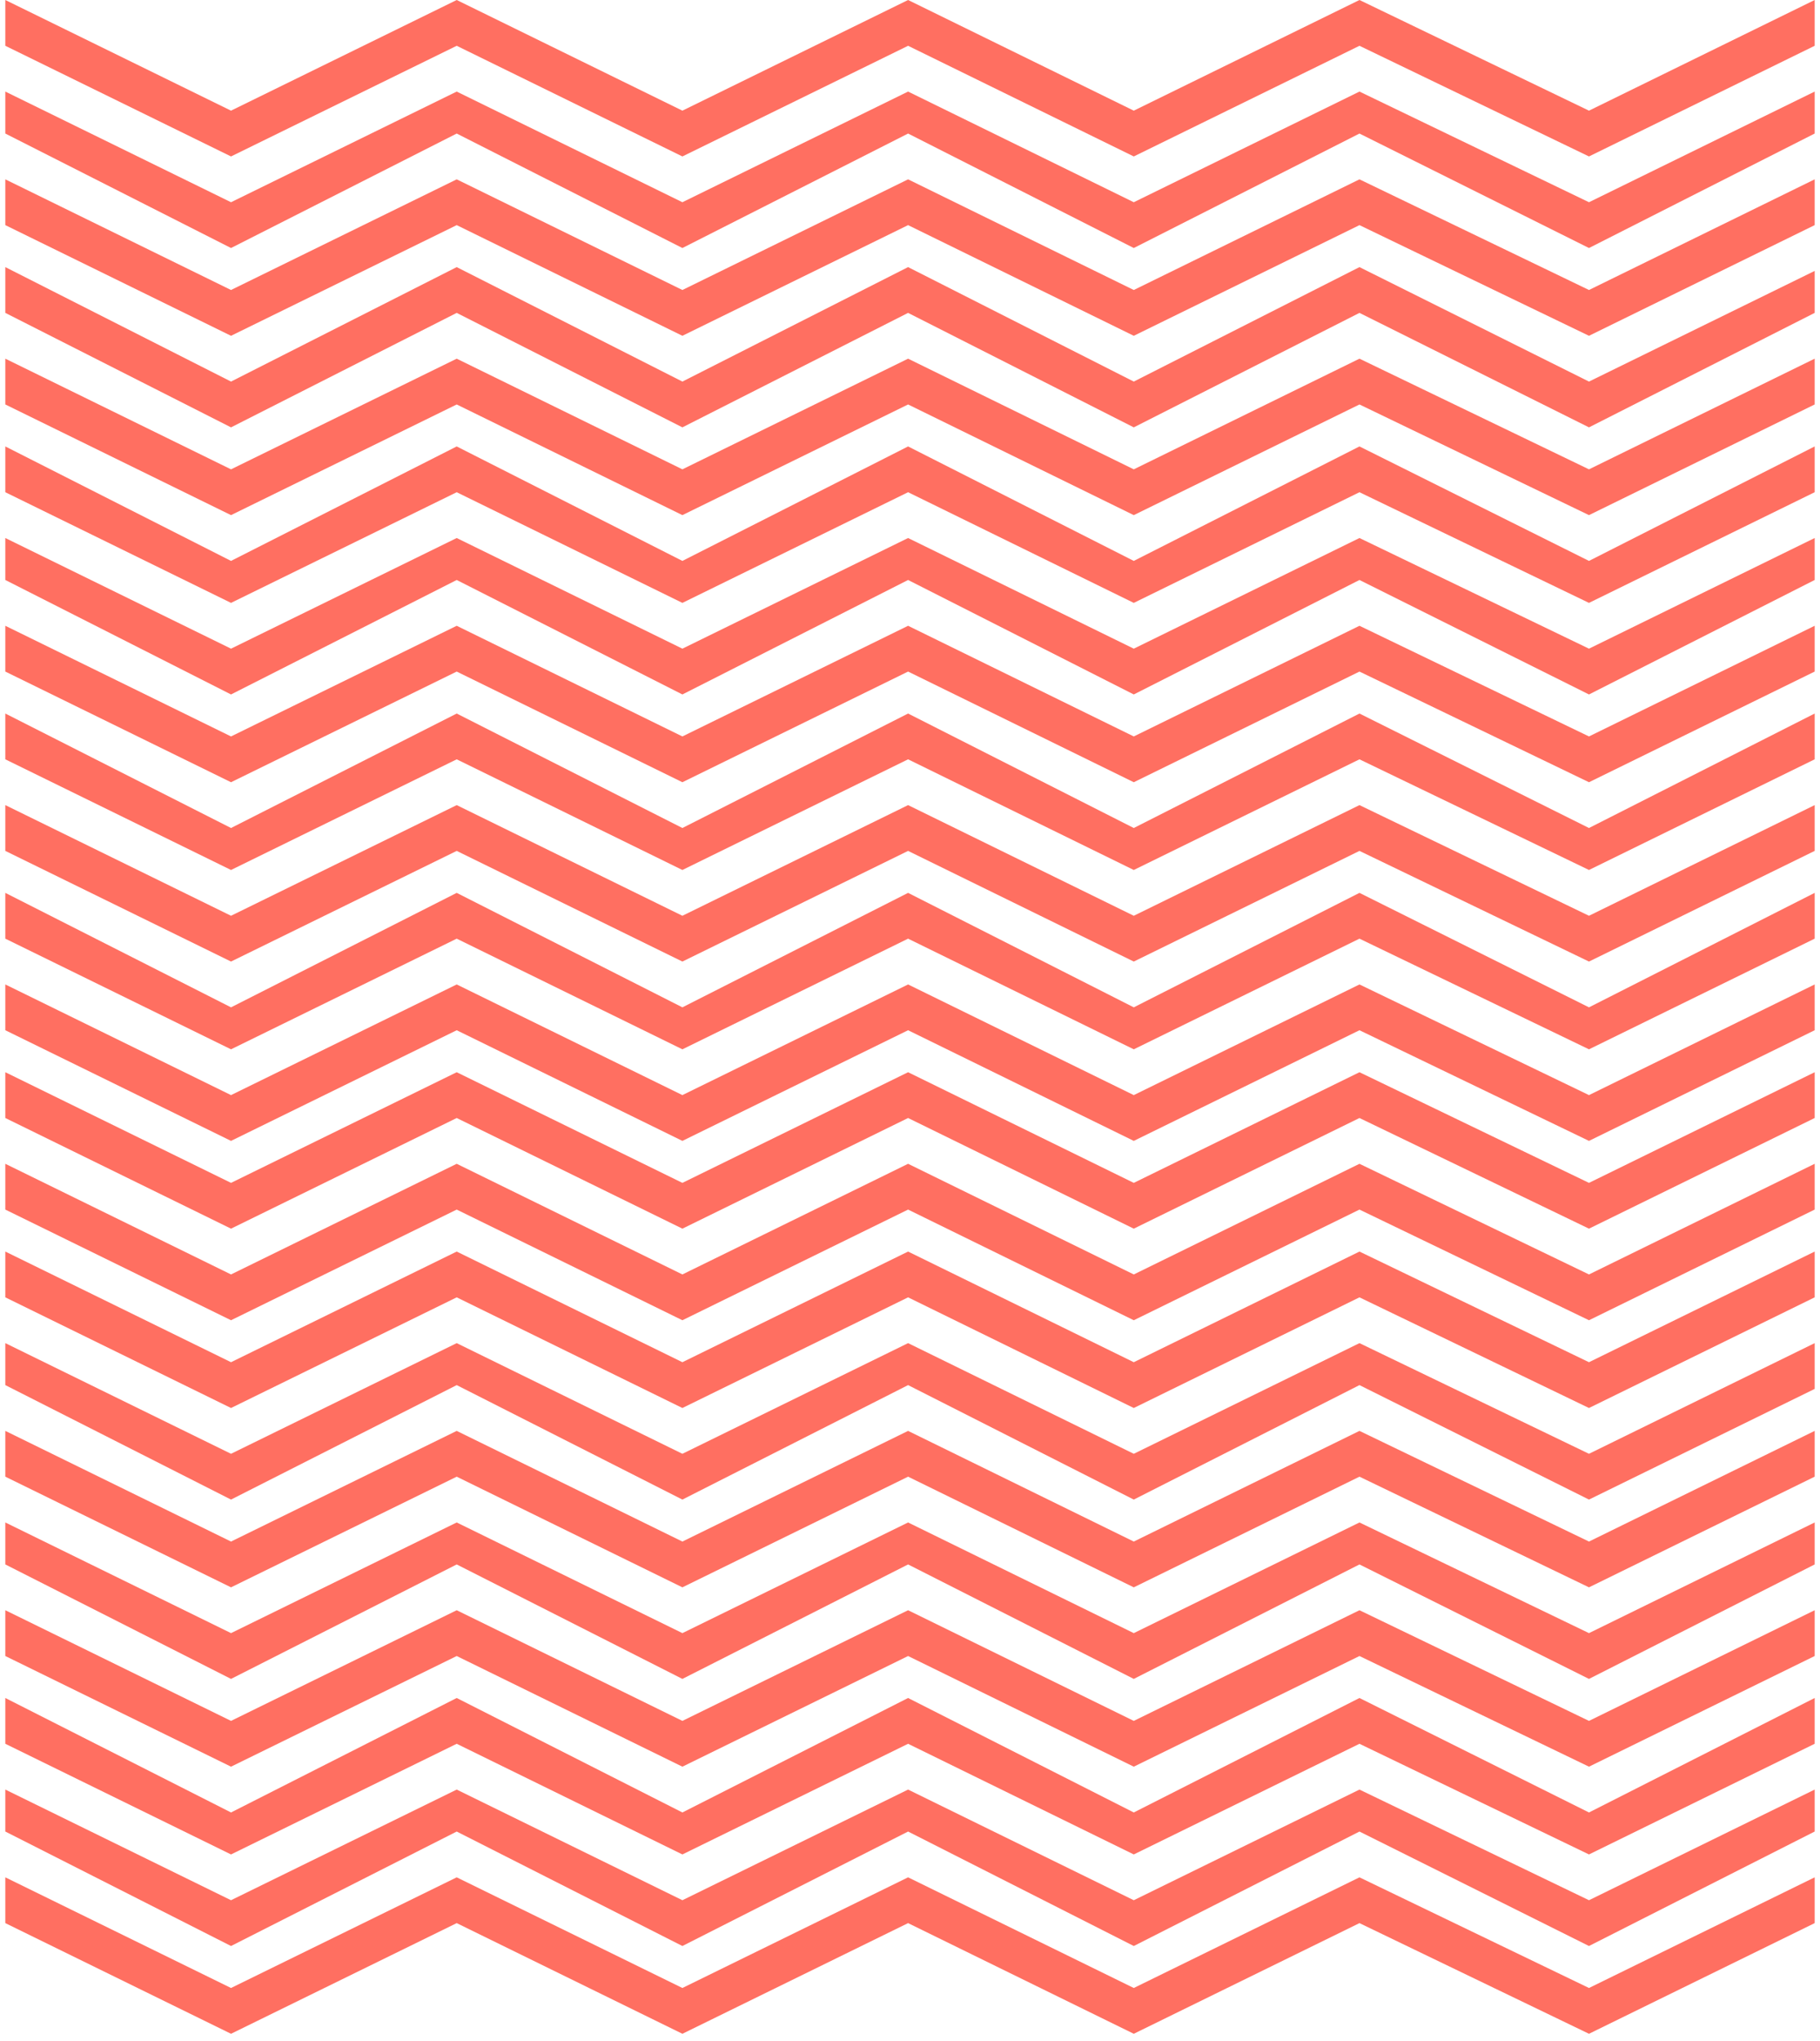 <svg width="223" height="250" viewBox="0 0 223 250" fill="none" xmlns="http://www.w3.org/2000/svg">
<path d="M55.959 71.05L83.612 85.073L111.265 71.05L138.919 85.073L166.572 71.05L194.694 85.073L222.347 71.05V65.909L194.694 79.464L166.572 65.909L138.919 79.464L111.265 65.909L83.612 79.464L55.959 65.909L28.306 79.464L0.652 65.909V71.05L28.306 85.073L55.959 71.05Z" fill="#FF6F61"/>
<path d="M222.347 76.66L194.694 90.216L166.572 76.66L138.919 90.216L111.265 76.66L83.612 90.216L55.959 76.66L28.306 90.216L0.652 76.66V82.269L28.306 95.825L55.959 82.269L83.612 95.825L111.265 82.269L138.919 95.825L166.572 82.269L194.694 95.825L222.347 82.269V76.66Z" fill="#FF6F61"/>
<path d="M55.959 49.548L83.612 63.104L111.265 49.548L138.919 63.104L166.572 49.548L194.694 63.104L222.347 49.548V43.939L194.694 57.495L166.572 43.939L138.919 57.495L111.265 43.939L83.612 57.495L55.959 43.939L28.306 57.495L0.652 43.939V49.548L28.306 63.104L55.959 49.548Z" fill="#FF6F61"/>
<path d="M222.347 54.69L194.694 68.713L166.572 54.69L138.919 68.713L111.265 54.69L83.612 68.713L55.959 54.69L28.306 68.713L0.652 54.69V60.299L28.306 73.855L55.959 60.299L83.612 73.855L111.265 60.299L138.919 73.855L166.572 60.299L194.694 73.855L222.347 60.299V54.69Z" fill="#FF6F61"/>
<path d="M55.959 27.579L83.612 41.135L111.265 27.579L138.919 41.135L166.572 27.579L194.694 41.135L222.347 27.579V21.97L194.694 35.525L166.572 21.97L138.919 35.525L111.265 21.97L83.612 35.525L55.959 21.97L28.306 35.525L0.652 21.97V27.579L28.306 41.135L55.959 27.579Z" fill="#FF6F61"/>
<path d="M222.347 33.189L194.694 46.744L166.572 32.721L138.919 46.744L111.265 32.721L83.612 46.744L55.959 32.721L28.306 46.744L0.652 32.721V38.33L28.306 52.353L55.959 38.33L83.612 52.353L111.265 38.33L138.919 52.353L166.572 38.33L194.694 52.353L222.347 38.33V33.189Z" fill="#FF6F61"/>
<path d="M55.959 5.609L83.612 19.165L111.265 5.609L138.919 19.165L166.572 5.609L194.694 19.165L222.347 5.609V0L194.694 13.556L166.572 0L138.919 13.556L111.265 0L83.612 13.556L55.959 0L28.306 13.556L0.652 0V5.609L28.306 19.165L55.959 5.609Z" fill="#FF6F61"/>
<path d="M222.347 11.218L194.694 24.774L166.572 11.218L138.919 24.774L111.265 11.218L83.612 24.774L55.959 11.218L28.306 24.774L0.652 11.218V16.36L28.306 30.383L55.959 16.36L83.612 30.383L111.265 16.36L138.919 30.383L166.572 16.36L194.694 30.383L222.347 16.36V11.218Z" fill="#FF6F61"/>
<path d="M55.959 158.928L83.612 172.484L111.265 158.928L138.919 172.484L166.572 158.928L194.694 172.484L222.347 158.928V153.319L194.694 166.874L166.572 153.319L138.919 166.874L111.265 153.319L83.612 166.874L55.959 153.319L28.306 166.874L0.652 153.319V158.928L28.306 172.484L55.959 158.928Z" fill="#FF6F61"/>
<path d="M222.347 164.537L194.694 178.093L166.572 164.537L138.919 178.093L111.265 164.537L83.612 178.093L55.959 164.537L28.306 178.093L0.652 164.537V169.679L28.306 183.702L55.959 169.679L83.612 183.702L111.265 169.679L138.919 183.702L166.572 169.679L194.694 183.702L222.347 170.146V164.537Z" fill="#FF6F61"/>
<path d="M55.959 136.959L83.612 150.514L111.265 136.959L138.919 150.514L166.572 136.959L194.694 150.514L222.347 136.959V131.35L194.694 144.905L166.572 131.35L138.919 144.905L111.265 131.35L83.612 144.905L55.959 131.35L28.306 144.905L0.652 131.35V136.959L28.306 150.514L55.959 136.959Z" fill="#FF6F61"/>
<path d="M222.347 142.568L194.694 156.123L166.572 142.568L138.919 156.123L111.265 142.568L83.612 156.123L55.959 142.568L28.306 156.123L0.652 142.568V148.177L28.306 161.733L55.959 148.177L83.612 161.733L111.265 148.177L138.919 161.733L166.572 148.177L194.694 161.733L222.347 148.177V142.568Z" fill="#FF6F61"/>
<path d="M55.959 114.989L83.612 128.544L111.265 114.989L138.919 128.544L166.572 114.989L194.694 128.544L222.347 114.989V109.379L194.694 123.402L166.572 109.379L138.919 123.402L111.265 109.379L83.612 123.402L55.959 109.379L28.306 123.402L0.652 109.379V114.989L28.306 128.544L55.959 114.989Z" fill="#FF6F61"/>
<path d="M222.347 120.598L194.694 134.153L166.572 120.598L138.919 134.153L111.265 120.598L83.612 134.153L55.959 120.598L28.306 134.153L0.652 120.598V126.207L28.306 139.762L55.959 126.207L83.612 139.762L111.265 126.207L138.919 139.762L166.572 126.207L194.694 139.762L222.347 126.207V120.598Z" fill="#FF6F61"/>
<path d="M55.959 93.019L83.612 106.575L111.265 93.019L138.919 106.575L166.572 93.019L194.694 106.575L222.347 93.019V87.41L194.694 101.433L166.572 87.41L138.919 101.433L111.265 87.41L83.612 101.433L55.959 87.41L28.306 101.433L0.652 87.41V93.019L28.306 106.575L55.959 93.019Z" fill="#FF6F61"/>
<path d="M222.347 98.628L194.694 112.184L166.572 98.628L138.919 112.184L111.265 98.628L83.612 112.184L55.959 98.628L28.306 112.184L0.652 98.628V104.238L28.306 117.793L55.959 104.238L83.612 117.793L111.265 104.238L138.919 117.793L166.572 104.238L194.694 117.793L222.347 104.238V98.628Z" fill="#FF6F61"/>
<path d="M55.959 224.368L83.612 238.391L111.265 224.368L138.919 238.391L166.572 224.368L194.694 238.391L222.347 224.368V219.227L194.694 232.782L166.572 219.227L138.919 232.782L111.265 219.227L83.612 232.782L55.959 219.227L28.306 232.782L0.652 219.227V224.368L28.306 238.391L55.959 224.368Z" fill="#FF6F61"/>
<path d="M222.347 229.978L194.694 243.534L166.572 229.978L138.919 243.534L111.265 229.978L83.612 243.534L55.959 229.978L28.306 243.534L0.652 229.978V235.587L28.306 249.143L55.959 235.587L83.612 249.143L111.265 235.587L138.919 249.143L166.572 235.587L194.694 249.143L222.347 235.587V229.978Z" fill="#FF6F61"/>
<path d="M55.959 202.867L83.612 216.422L111.265 202.867L138.919 216.422L166.572 202.867L194.694 216.422L222.347 202.867V197.257L194.694 210.813L166.572 197.257L138.919 210.813L111.265 197.257L83.612 210.813L55.959 197.257L28.306 210.813L0.652 197.257V202.867L28.306 216.422L55.959 202.867Z" fill="#FF6F61"/>
<path d="M222.347 208.009L194.694 222.032L166.572 208.009L138.919 222.032L111.265 208.009L83.612 222.032L55.959 208.009L28.306 222.032L0.652 208.009V213.618L28.306 227.174L55.959 213.618L83.612 227.174L111.265 213.618L138.919 227.174L166.572 213.618L194.694 227.174L222.347 213.618V208.009Z" fill="#FF6F61"/>
<path d="M55.959 180.897L83.612 194.453L111.265 180.897L138.919 194.453L166.572 180.897L194.694 194.453L222.347 180.897V175.288L194.694 188.844L166.572 175.288L138.919 188.844L111.265 175.288L83.612 188.844L55.959 175.288L28.306 188.844L0.652 175.288V180.897L28.306 194.453L55.959 180.897Z" fill="#FF6F61"/>
<path d="M222.347 186.506L194.694 200.062L166.572 186.506L138.919 200.062L111.265 186.506L83.612 200.062L55.959 186.506L28.306 200.062L0.652 186.506V191.648L28.306 205.671L55.959 191.648L83.612 205.671L111.265 191.648L138.919 205.671L166.572 191.648L194.694 205.671L222.347 191.648V186.506Z" fill="#FF6F61"/>
</svg>
